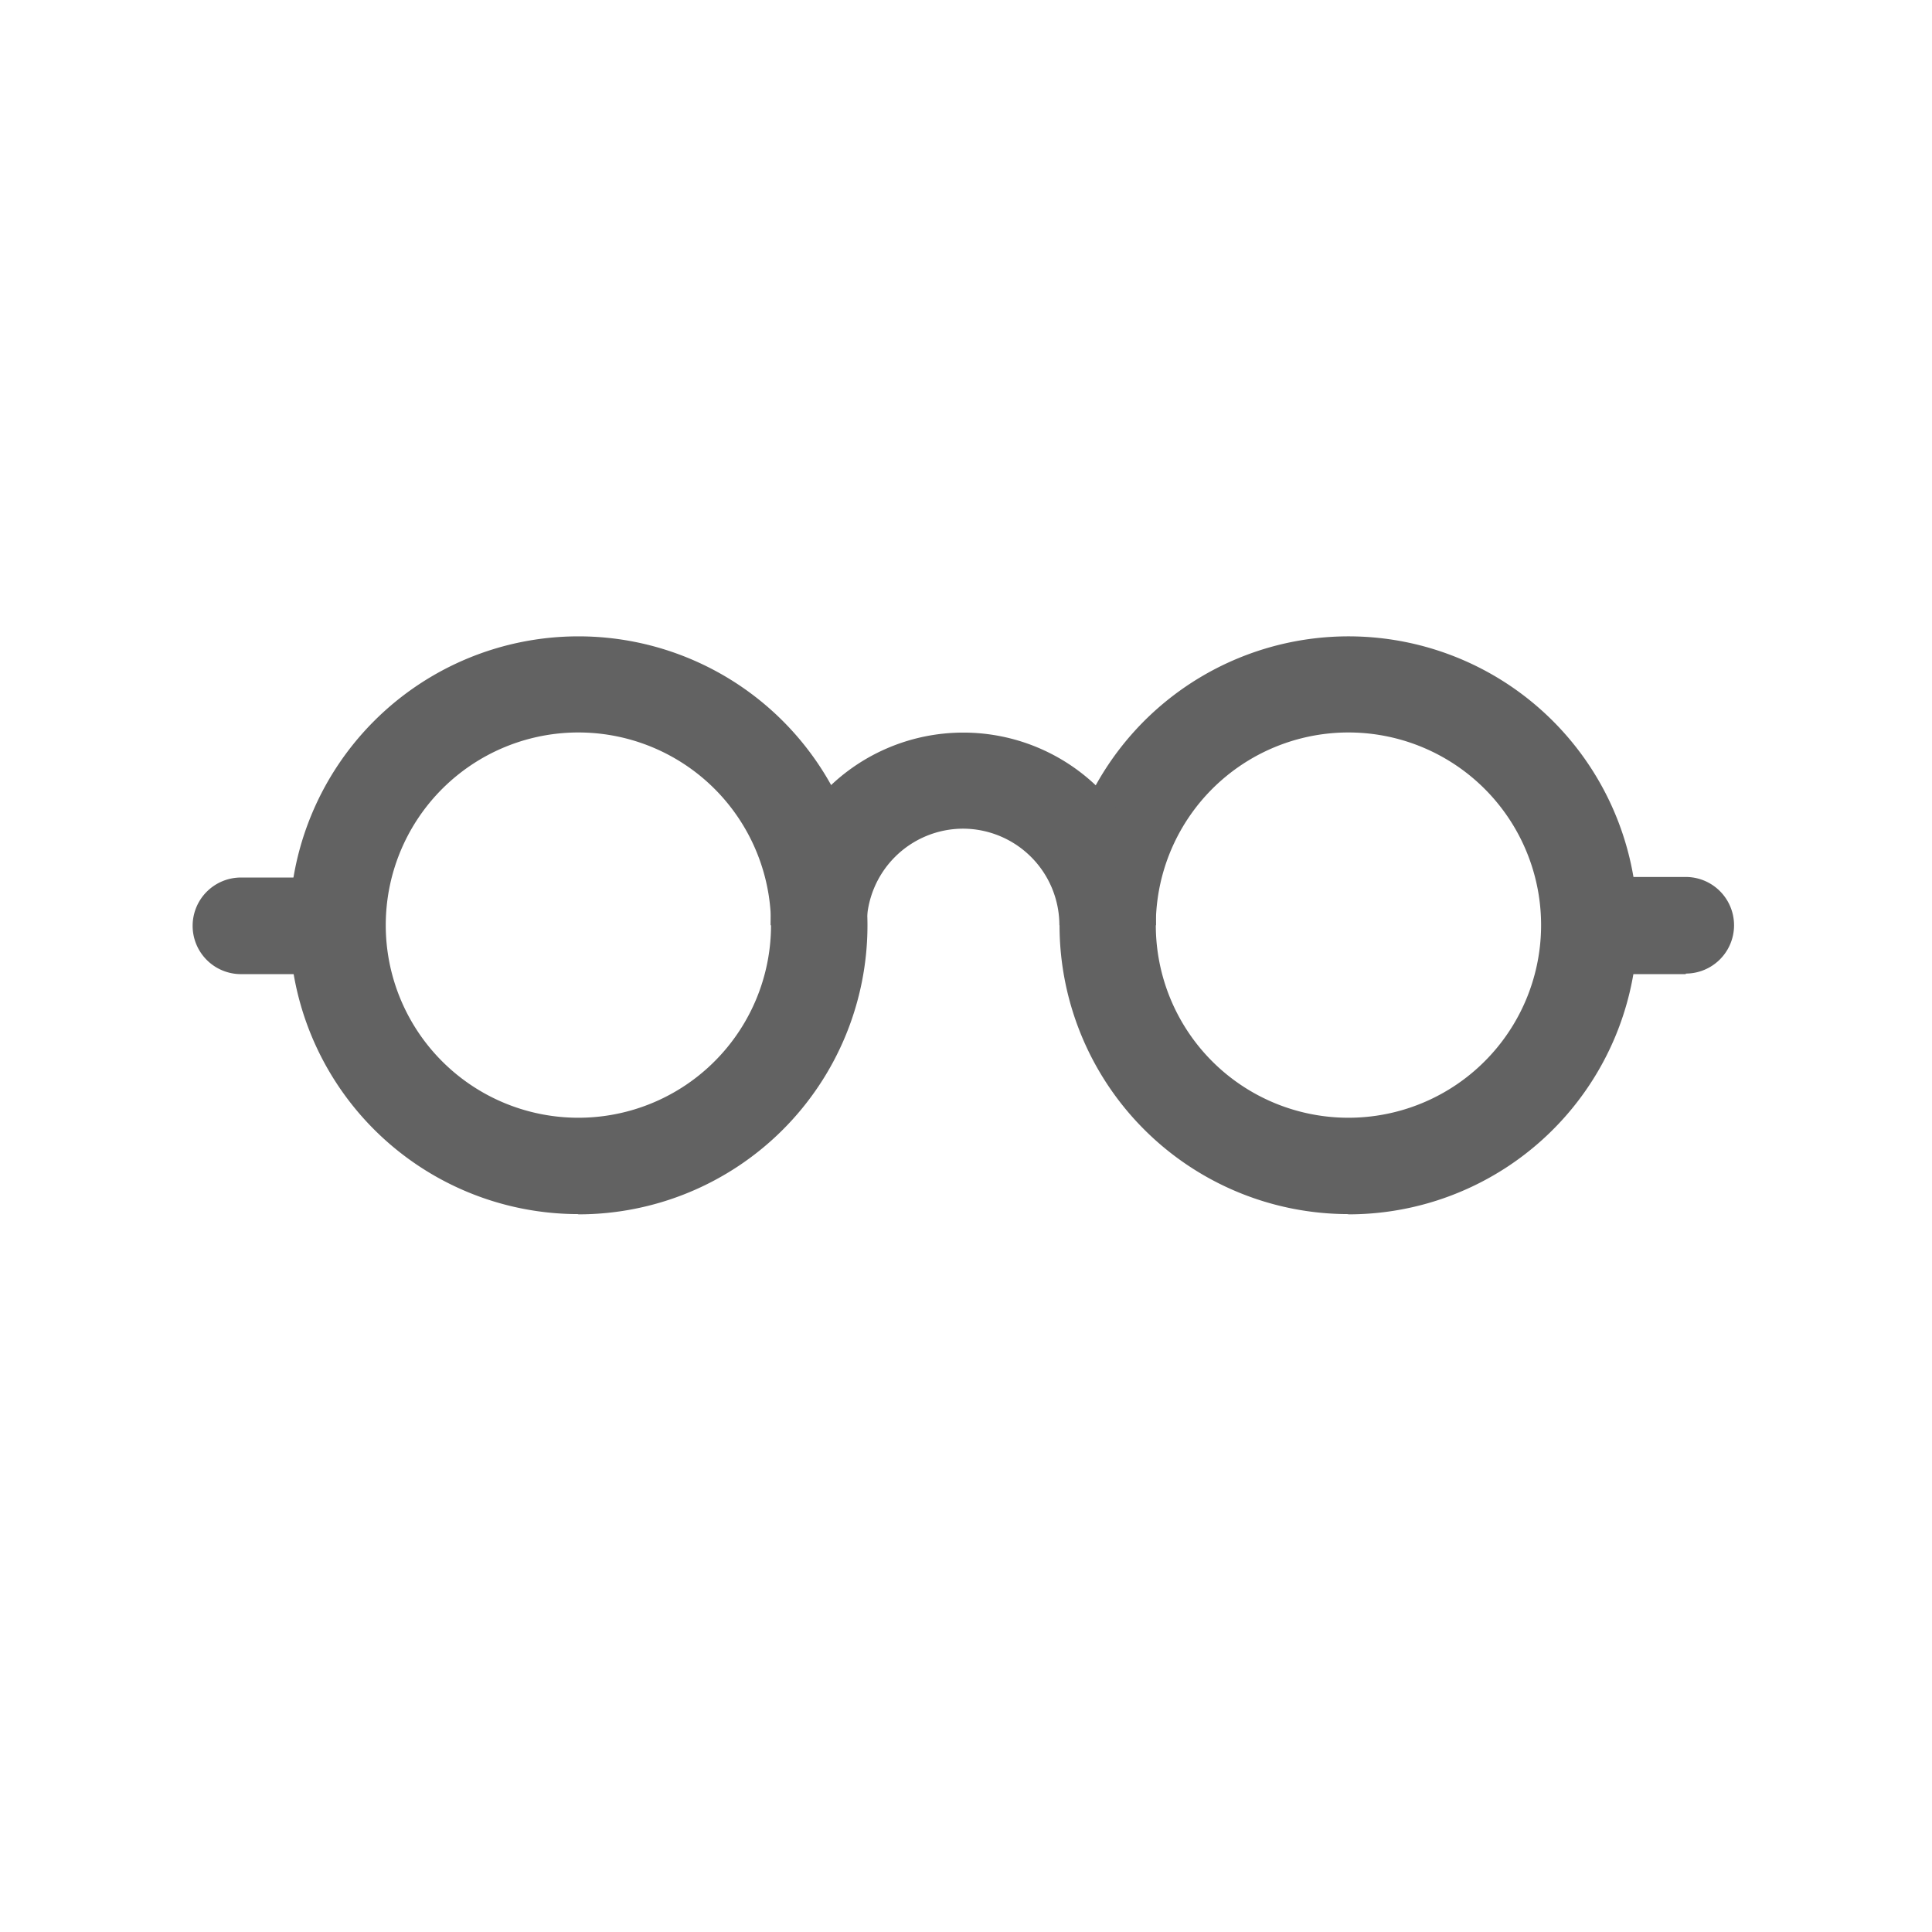 <svg xmlns="http://www.w3.org/2000/svg" width="24" height="24" viewBox="0 0 24 24">
  <g id="그룹_433" data-name="그룹 433" transform="translate(0 -0.401)">
    <g id="eyeglasses" transform="translate(2.393 8.303)">
      <path id="패스_555" data-name="패스 555" d="M5.837,17.233A2.393,2.393,0,1,0,3.446,14.84,2.392,2.392,0,0,0,5.837,17.233Zm0,1.2A3.59,3.59,0,1,0,2.25,14.84,3.589,3.589,0,0,0,5.837,18.43Zm9.566-1.2a2.393,2.393,0,1,0-2.391-2.393A2.392,2.392,0,0,0,15.4,17.233Zm0,1.2a3.59,3.59,0,1,0-3.587-3.59A3.589,3.589,0,0,0,15.4,18.43Z" transform="translate(-1.047 -11.25)" fill="#626262" fill-rule="evenodd"/>
      <path id="패스_556" data-name="패스 556" d="M9.573,14.7a1.2,1.2,0,0,0-1.2,1.2H7.18a2.393,2.393,0,1,1,4.787,0h-1.2A1.2,1.2,0,0,0,9.573,14.7ZM0,15.907a.6.6,0,0,1,.6-.6h1.2v1.2H.6A.6.6,0,0,1,0,15.907Zm18.548.6h-1.2V15.3h1.2a.6.6,0,0,1,0,1.2Z" transform="translate(0 -12.308)" fill="#626262" fill-rule="evenodd"/>
    </g>
    <rect id="사각형_1025" data-name="사각형 1025" width="24" height="24" transform="translate(0 0.401)" fill="none" opacity="0.5"/>
  </g>
</svg>
